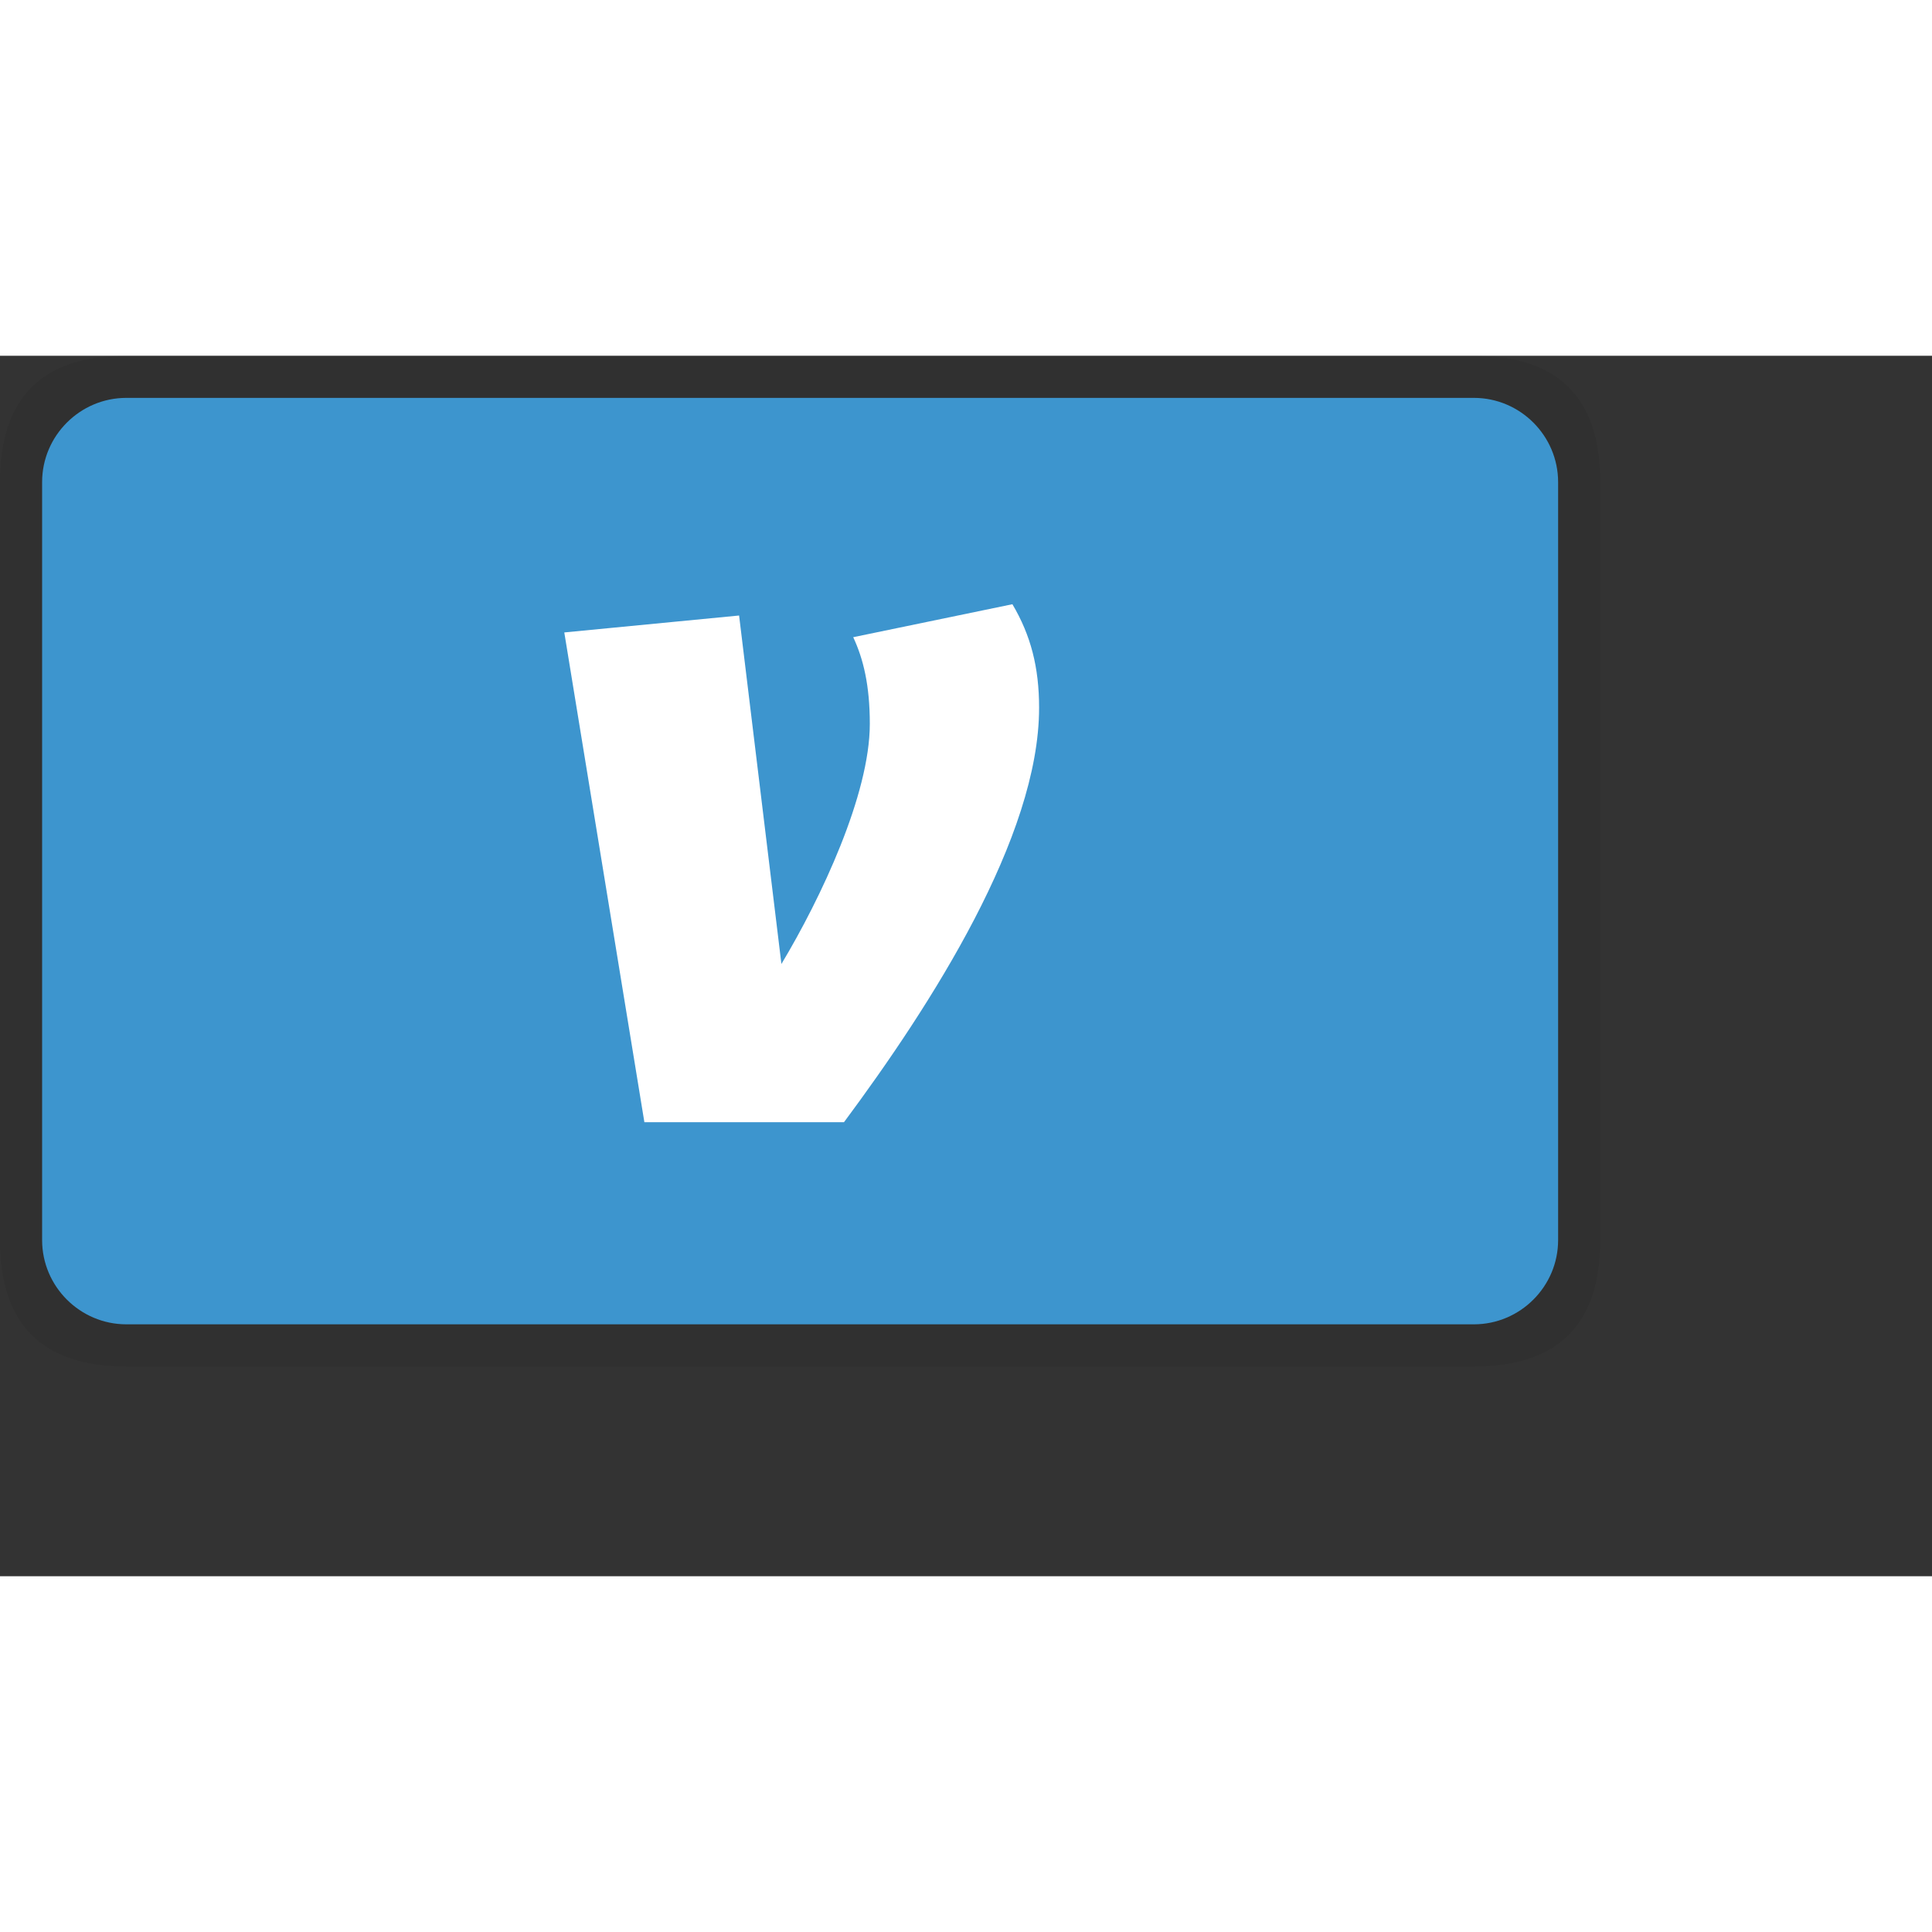 <svg t="1649155141068" class="icon" viewBox="0 0 1621 1024" version="1.1" xmlns="http://www.w3.org/2000/svg" p-id="2206" width="200" height="200"><rect x="0" y="0" width="1621" height="1024" fill="#333333" stroke="none"/><path d="M0 0m105.997 0l1130.638 0q105.997 0 105.997 105.997l0 635.984q0 105.997-105.997 105.997l-1130.638 0q-105.997 0-105.997-105.997l0-635.984q0-105.997 105.997-105.997Z" fill="#000000" fill-opacity=".07" p-id="2207"></path><path d="M1236.636 35.332c38.866 0 70.665 31.799 70.665 70.665v635.984c0 38.866-31.799 70.665-70.665 70.665H105.997c-38.866 0-70.665-31.799-70.665-70.665V105.997c0-38.866 31.799-70.665 70.665-70.665h1130.638" fill="#3D95CE" p-id="2208"></path><path d="M871.828 295.379c0 108.259-90.345 248.917-163.695 347.671h-167.476L473.455 232.134l146.665-14.204 35.509 292.376c33.212-55.331 74.163-142.213 74.163-201.466 0-32.435-5.441-54.518-13.921-72.714l133.557-27.665c15.44 26.075 22.401 52.963 22.401 86.918z" fill="#FFFFFF" p-id="2209"></path></svg>

